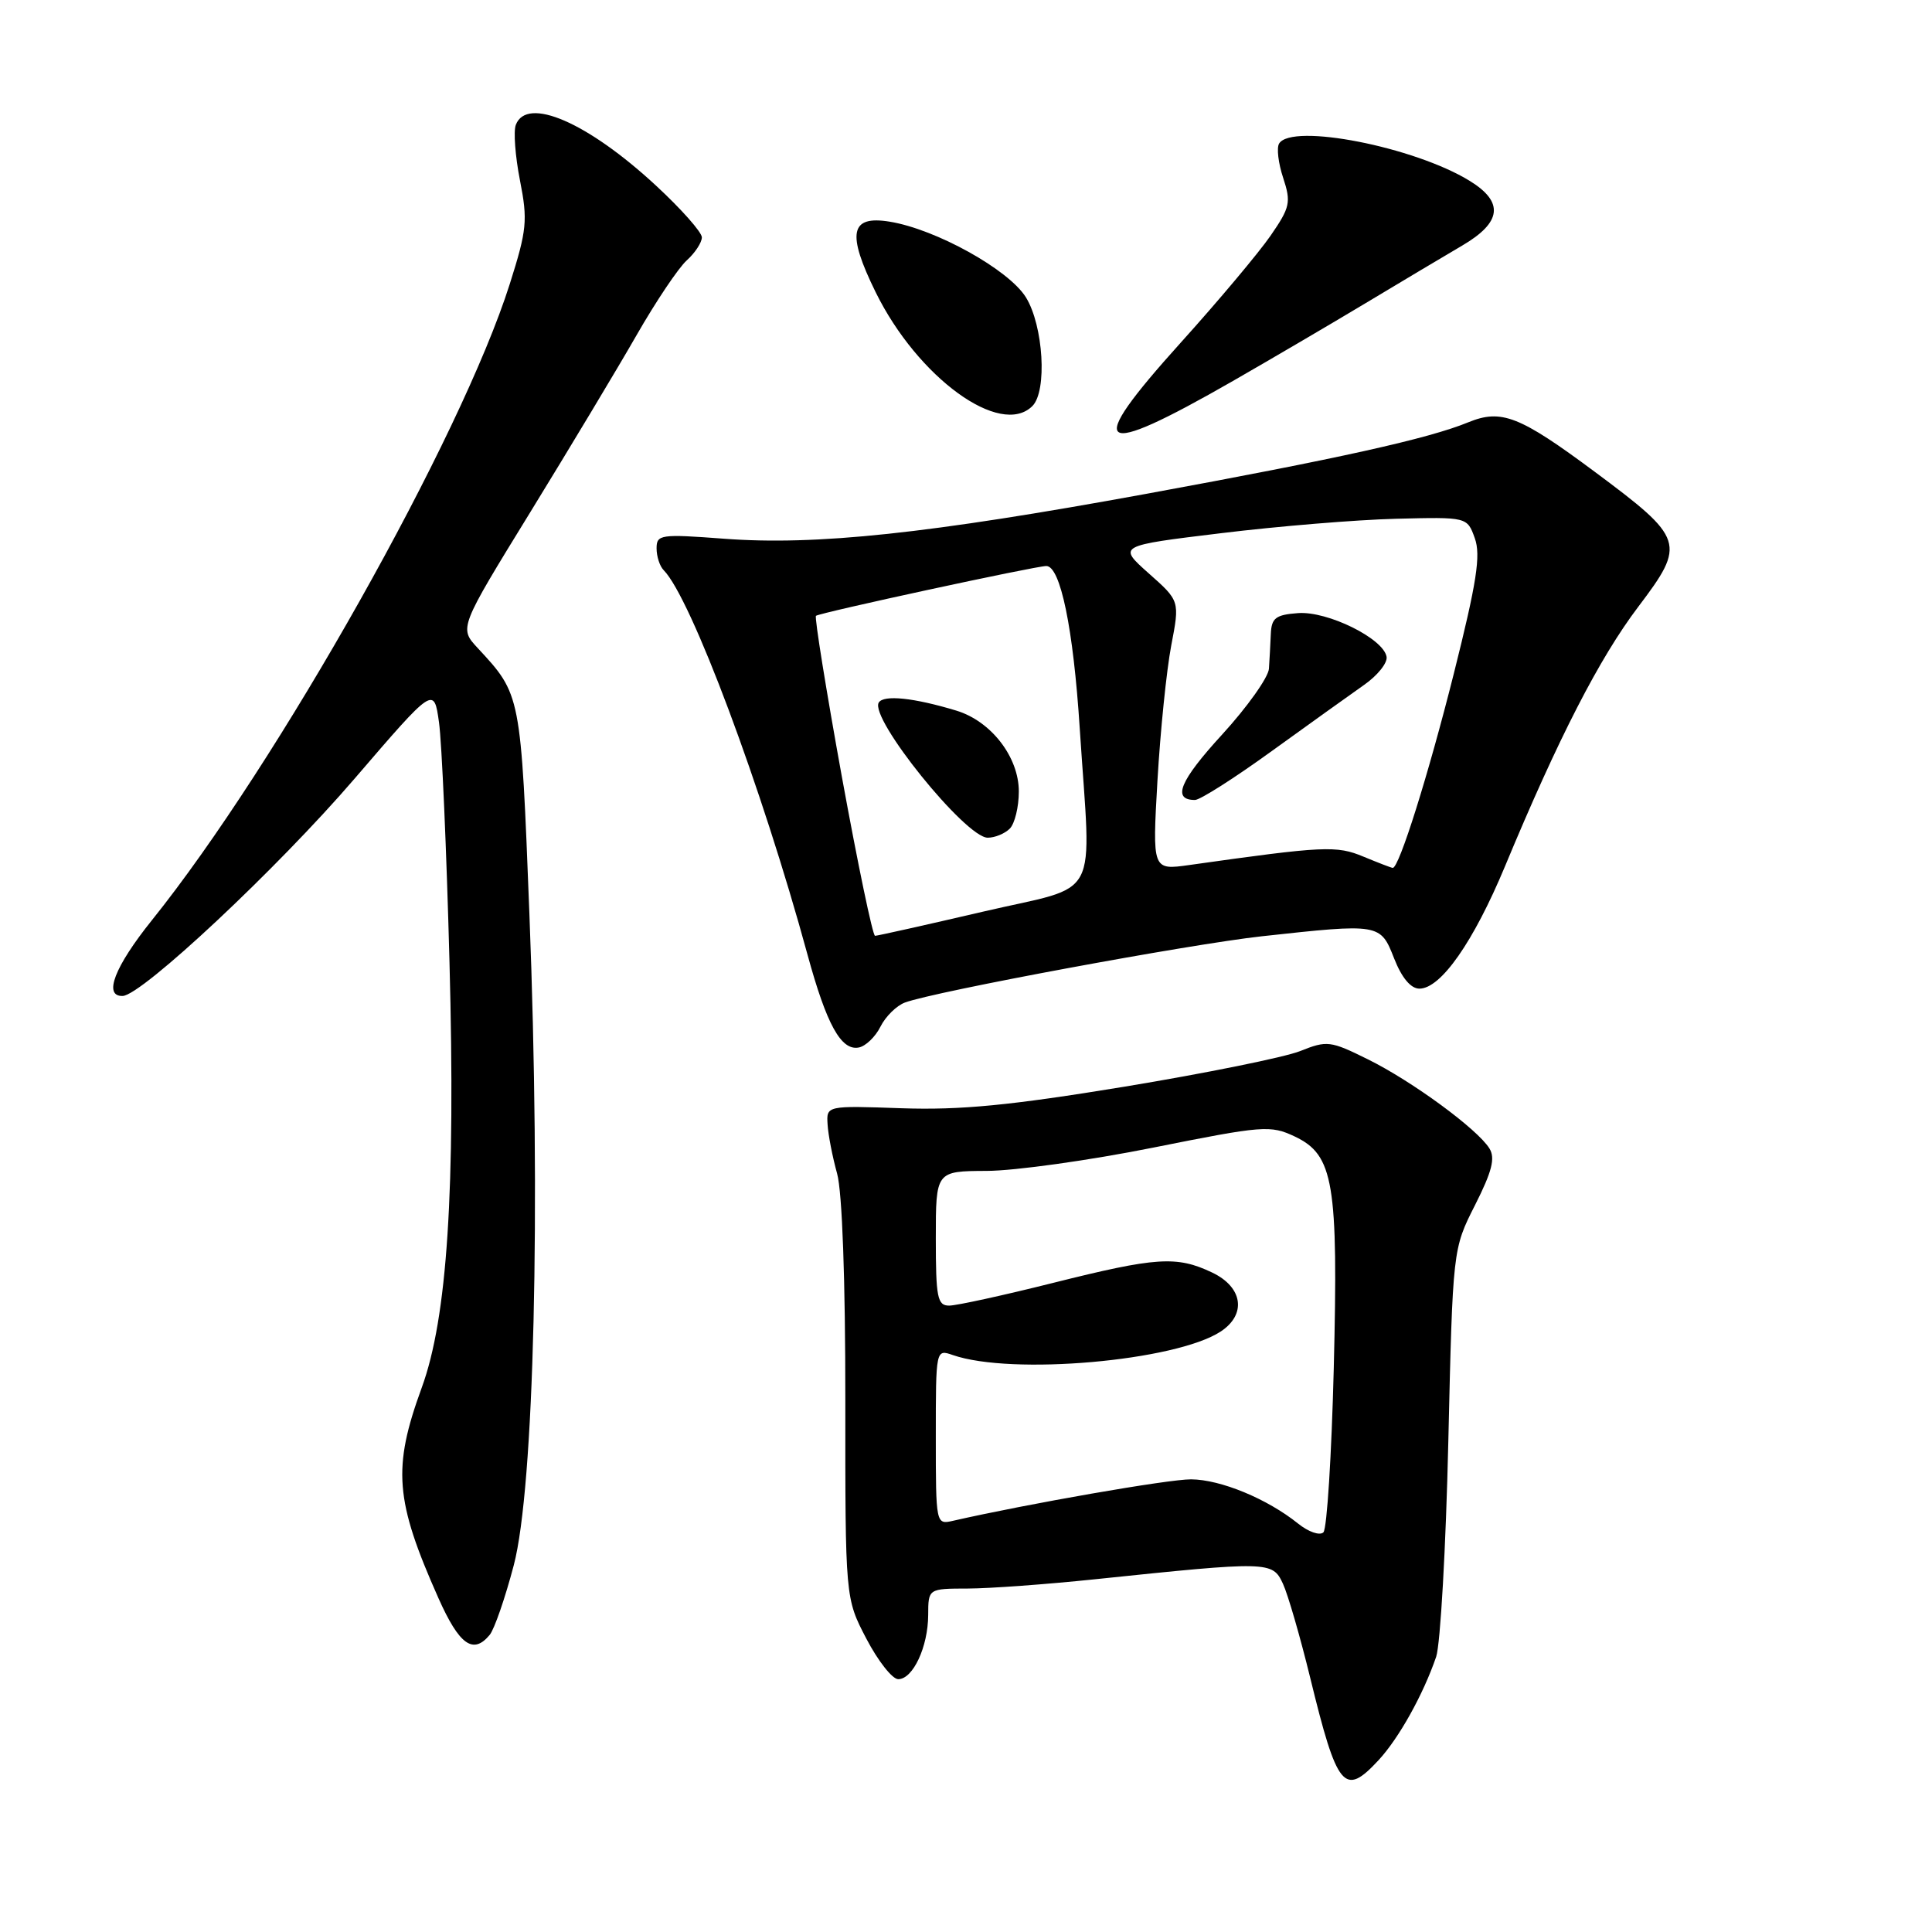 <?xml version="1.0" encoding="UTF-8" standalone="no"?>
<!DOCTYPE svg PUBLIC "-//W3C//DTD SVG 1.1//EN" "http://www.w3.org/Graphics/SVG/1.1/DTD/svg11.dtd" >
<svg xmlns="http://www.w3.org/2000/svg" xmlns:xlink="http://www.w3.org/1999/xlink" version="1.1" viewBox="0 0 256 256">
 <g >
 <path fill="currentColor"
d=" M 182.65 233.25 C 185.36 230.33 188.59 224.53 190.30 219.53 C 190.86 217.86 191.59 205.03 191.91 191.00 C 192.50 165.50 192.50 165.50 195.45 159.68 C 197.70 155.23 198.15 153.46 197.36 152.18 C 195.77 149.61 187.11 143.26 181.26 140.37 C 176.27 137.90 175.84 137.85 172.26 139.28 C 170.19 140.10 159.72 142.22 149.00 143.99 C 133.84 146.48 127.27 147.11 119.50 146.85 C 109.50 146.50 109.50 146.50 109.66 149.00 C 109.74 150.38 110.31 153.30 110.92 155.50 C 111.60 157.95 112.02 169.60 112.01 185.64 C 112.00 211.78 112.00 211.78 114.80 217.14 C 116.34 220.09 118.24 222.50 119.02 222.50 C 120.97 222.50 122.97 218.22 122.99 214.00 C 123.00 210.50 123.00 210.50 128.25 210.49 C 131.14 210.48 138.68 209.93 145.00 209.27 C 168.21 206.85 168.61 206.86 170.00 209.86 C 170.67 211.31 172.29 216.92 173.61 222.32 C 177.19 236.99 178.12 238.13 182.65 233.25 Z  M 64.88 216.64 C 65.50 215.90 66.94 211.73 68.08 207.39 C 70.78 197.09 71.67 160.17 70.15 121.14 C 69.01 91.90 69.04 92.06 63.29 85.86 C 60.83 83.21 60.83 83.21 70.27 67.86 C 75.46 59.41 81.80 48.86 84.35 44.41 C 86.90 39.96 89.89 35.50 91.00 34.50 C 92.10 33.51 93.00 32.13 93.00 31.45 C 93.00 30.77 90.26 27.68 86.92 24.59 C 77.87 16.21 69.81 12.72 68.35 16.54 C 68.02 17.39 68.27 20.70 68.90 23.91 C 69.94 29.20 69.82 30.46 67.55 37.62 C 61.11 57.93 36.77 101.20 20.13 121.93 C 15.17 128.11 13.66 132.04 16.25 131.97 C 18.79 131.90 36.79 115.04 46.98 103.18 C 57.50 90.94 57.50 90.94 58.17 95.72 C 58.54 98.35 59.17 112.65 59.56 127.50 C 60.37 157.73 59.27 174.62 55.88 183.88 C 51.99 194.53 52.33 198.80 58.09 211.75 C 60.85 217.95 62.69 219.28 64.88 216.64 Z  M 116.67 136.03 C 117.34 134.69 118.80 133.25 119.91 132.84 C 123.87 131.37 157.65 125.11 167.21 124.06 C 182.84 122.35 182.91 122.36 184.73 127.00 C 185.74 129.57 186.94 131.00 188.08 131.00 C 190.92 131.00 195.25 124.80 199.42 114.79 C 206.49 97.79 211.93 87.20 217.08 80.40 C 223.43 72.00 223.24 71.39 211.28 62.49 C 201.35 55.11 198.94 54.17 194.57 55.95 C 189.31 58.12 177.40 60.76 151.92 65.43 C 123.01 70.72 108.12 72.31 95.90 71.38 C 87.52 70.75 87.00 70.83 87.00 72.66 C 87.00 73.73 87.42 75.03 87.94 75.55 C 91.56 79.22 100.93 104.25 107.00 126.50 C 109.53 135.76 111.45 139.25 113.79 138.80 C 114.70 138.63 116.00 137.38 116.67 136.03 Z  M 163.37 50.48 C 168.39 47.60 176.32 42.95 181.00 40.14 C 185.68 37.33 191.41 33.91 193.75 32.54 C 199.00 29.46 199.31 26.78 194.75 23.97 C 187.43 19.46 171.18 16.28 169.49 19.02 C 169.14 19.58 169.38 21.63 170.03 23.58 C 171.09 26.81 170.95 27.47 168.35 31.24 C 166.78 33.51 161.41 39.91 156.42 45.44 C 143.51 59.76 145.13 60.94 163.37 50.48 Z  M 136.80 53.80 C 138.78 51.82 138.26 43.16 135.94 39.40 C 133.67 35.73 124.00 30.36 117.87 29.37 C 112.64 28.52 112.18 30.89 116.03 38.72 C 121.61 50.05 132.58 58.02 136.80 53.80 Z  M 172.00 201.88 C 167.92 198.60 161.75 196.05 157.83 196.02 C 154.84 196.00 136.11 199.27 126.25 201.52 C 124.02 202.03 124.00 201.95 124.00 190.40 C 124.00 178.77 124.00 178.77 126.25 179.55 C 134.04 182.26 155.76 180.35 161.74 176.44 C 165.21 174.16 164.69 170.55 160.60 168.61 C 155.90 166.38 153.22 166.56 139.50 170.00 C 132.92 171.65 126.74 173.00 125.77 173.00 C 124.21 173.00 124.00 171.94 124.00 164.09 C 124.00 155.18 124.00 155.18 130.75 155.15 C 134.46 155.14 144.40 153.75 152.83 152.06 C 167.42 149.14 168.33 149.07 171.58 150.60 C 176.72 153.05 177.34 156.73 176.73 181.34 C 176.44 192.81 175.83 202.57 175.36 203.04 C 174.88 203.51 173.38 202.99 172.00 201.88 Z  M 111.56 102.97 C 109.46 91.40 107.91 81.78 108.12 81.60 C 108.60 81.19 137.22 75.00 138.64 75.00 C 140.51 75.00 142.22 83.25 143.07 96.50 C 144.59 119.94 146.09 117.11 130.25 120.80 C 122.69 122.56 116.25 124.00 115.95 124.00 C 115.64 124.00 113.67 114.53 111.56 102.97 Z  M 133.80 109.80 C 134.46 109.14 135.00 106.92 135.00 104.88 C 135.00 100.31 131.33 95.56 126.72 94.16 C 121.07 92.45 117.10 92.04 116.44 93.09 C 115.17 95.16 127.94 111.00 130.88 111.00 C 131.83 111.00 133.14 110.46 133.80 109.80 Z  M 153.37 103.41 C 153.75 96.86 154.57 88.83 155.19 85.56 C 156.33 79.62 156.33 79.62 152.21 75.97 C 148.10 72.31 148.10 72.31 161.80 70.65 C 169.33 69.73 179.76 68.87 184.96 68.74 C 194.41 68.50 194.41 68.50 195.42 71.32 C 196.23 73.58 195.68 77.14 192.64 89.25 C 189.25 102.73 185.39 115.00 184.55 115.00 C 184.38 115.00 182.65 114.33 180.69 113.52 C 177.10 112.02 175.50 112.09 157.59 114.62 C 152.69 115.31 152.69 115.31 153.37 103.41 Z  M 168.53 99.51 C 173.46 95.95 178.96 92.01 180.74 90.76 C 182.52 89.52 183.87 87.84 183.73 87.03 C 183.32 84.61 175.91 80.95 172.00 81.24 C 169.04 81.46 168.48 81.88 168.39 84.00 C 168.33 85.38 168.22 87.45 168.14 88.61 C 168.06 89.76 165.27 93.69 161.93 97.34 C 156.32 103.46 155.27 106.00 158.34 106.00 C 159.02 106.00 163.60 103.08 168.53 99.51 Z "/>
</g>
</svg>